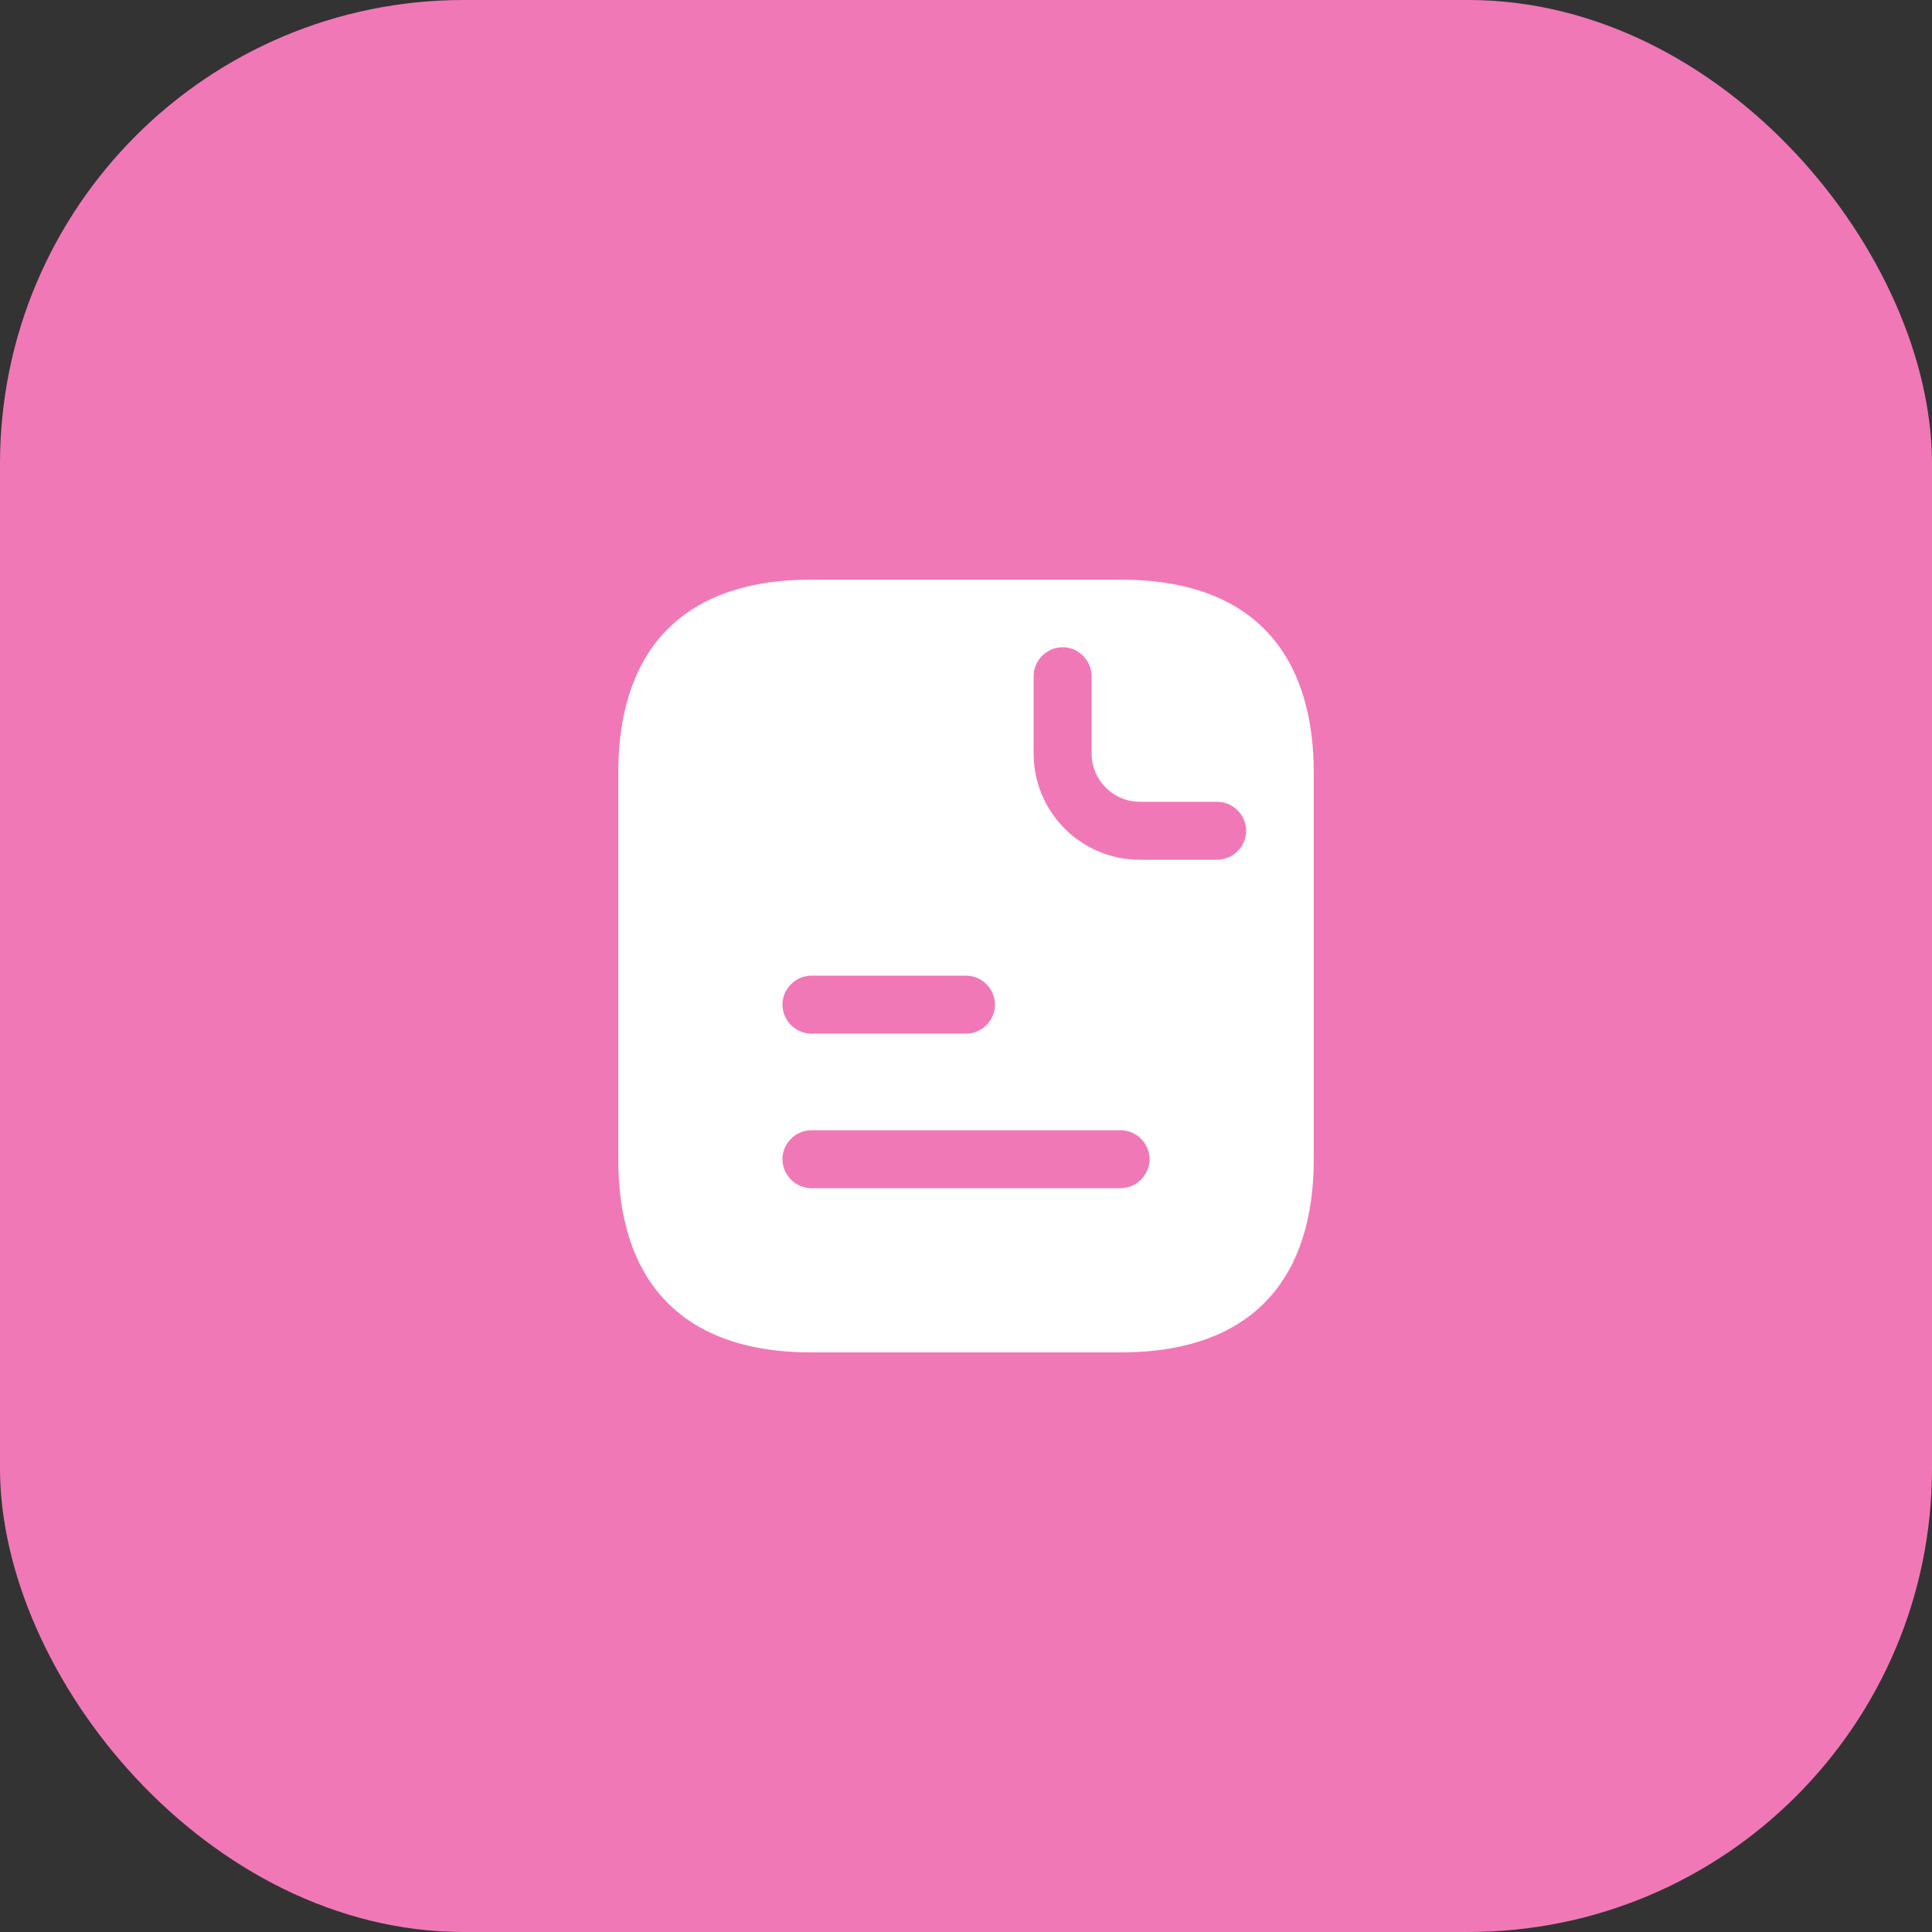 <svg width="50" height="50" viewBox="0 0 50 50" fill="none" xmlns="http://www.w3.org/2000/svg">
<rect x="0" y="0" width="50" height="50" fill="#333333" stroke="none"/>
<rect width="50" height="50" rx="12" fill="#F178B6"/>
<path d="M29 15H21C17.5 15 16 17 16 20V30C16 33 17.5 35 21 35H29C32.5 35 34 33 34 30V20C34 17 32.5 15 29 15ZM21 25.25H25C25.41 25.25 25.75 25.59 25.75 26C25.75 26.41 25.41 26.75 25 26.75H21C20.59 26.75 20.25 26.41 20.25 26C20.25 25.59 20.59 25.25 21 25.25ZM29 30.75H21C20.59 30.75 20.25 30.41 20.25 30C20.25 29.59 20.59 29.25 21 29.25H29C29.41 29.25 29.75 29.59 29.75 30C29.75 30.41 29.41 30.75 29 30.75ZM31.5 22.25H29.5C27.98 22.25 26.75 21.02 26.75 19.5V17.5C26.75 17.09 27.09 16.75 27.5 16.75C27.91 16.75 28.25 17.09 28.25 17.5V19.5C28.25 20.19 28.81 20.75 29.5 20.75H31.5C31.91 20.75 32.25 21.09 32.25 21.5C32.25 21.91 31.91 22.25 31.5 22.25Z" fill="white"/>
</svg>

